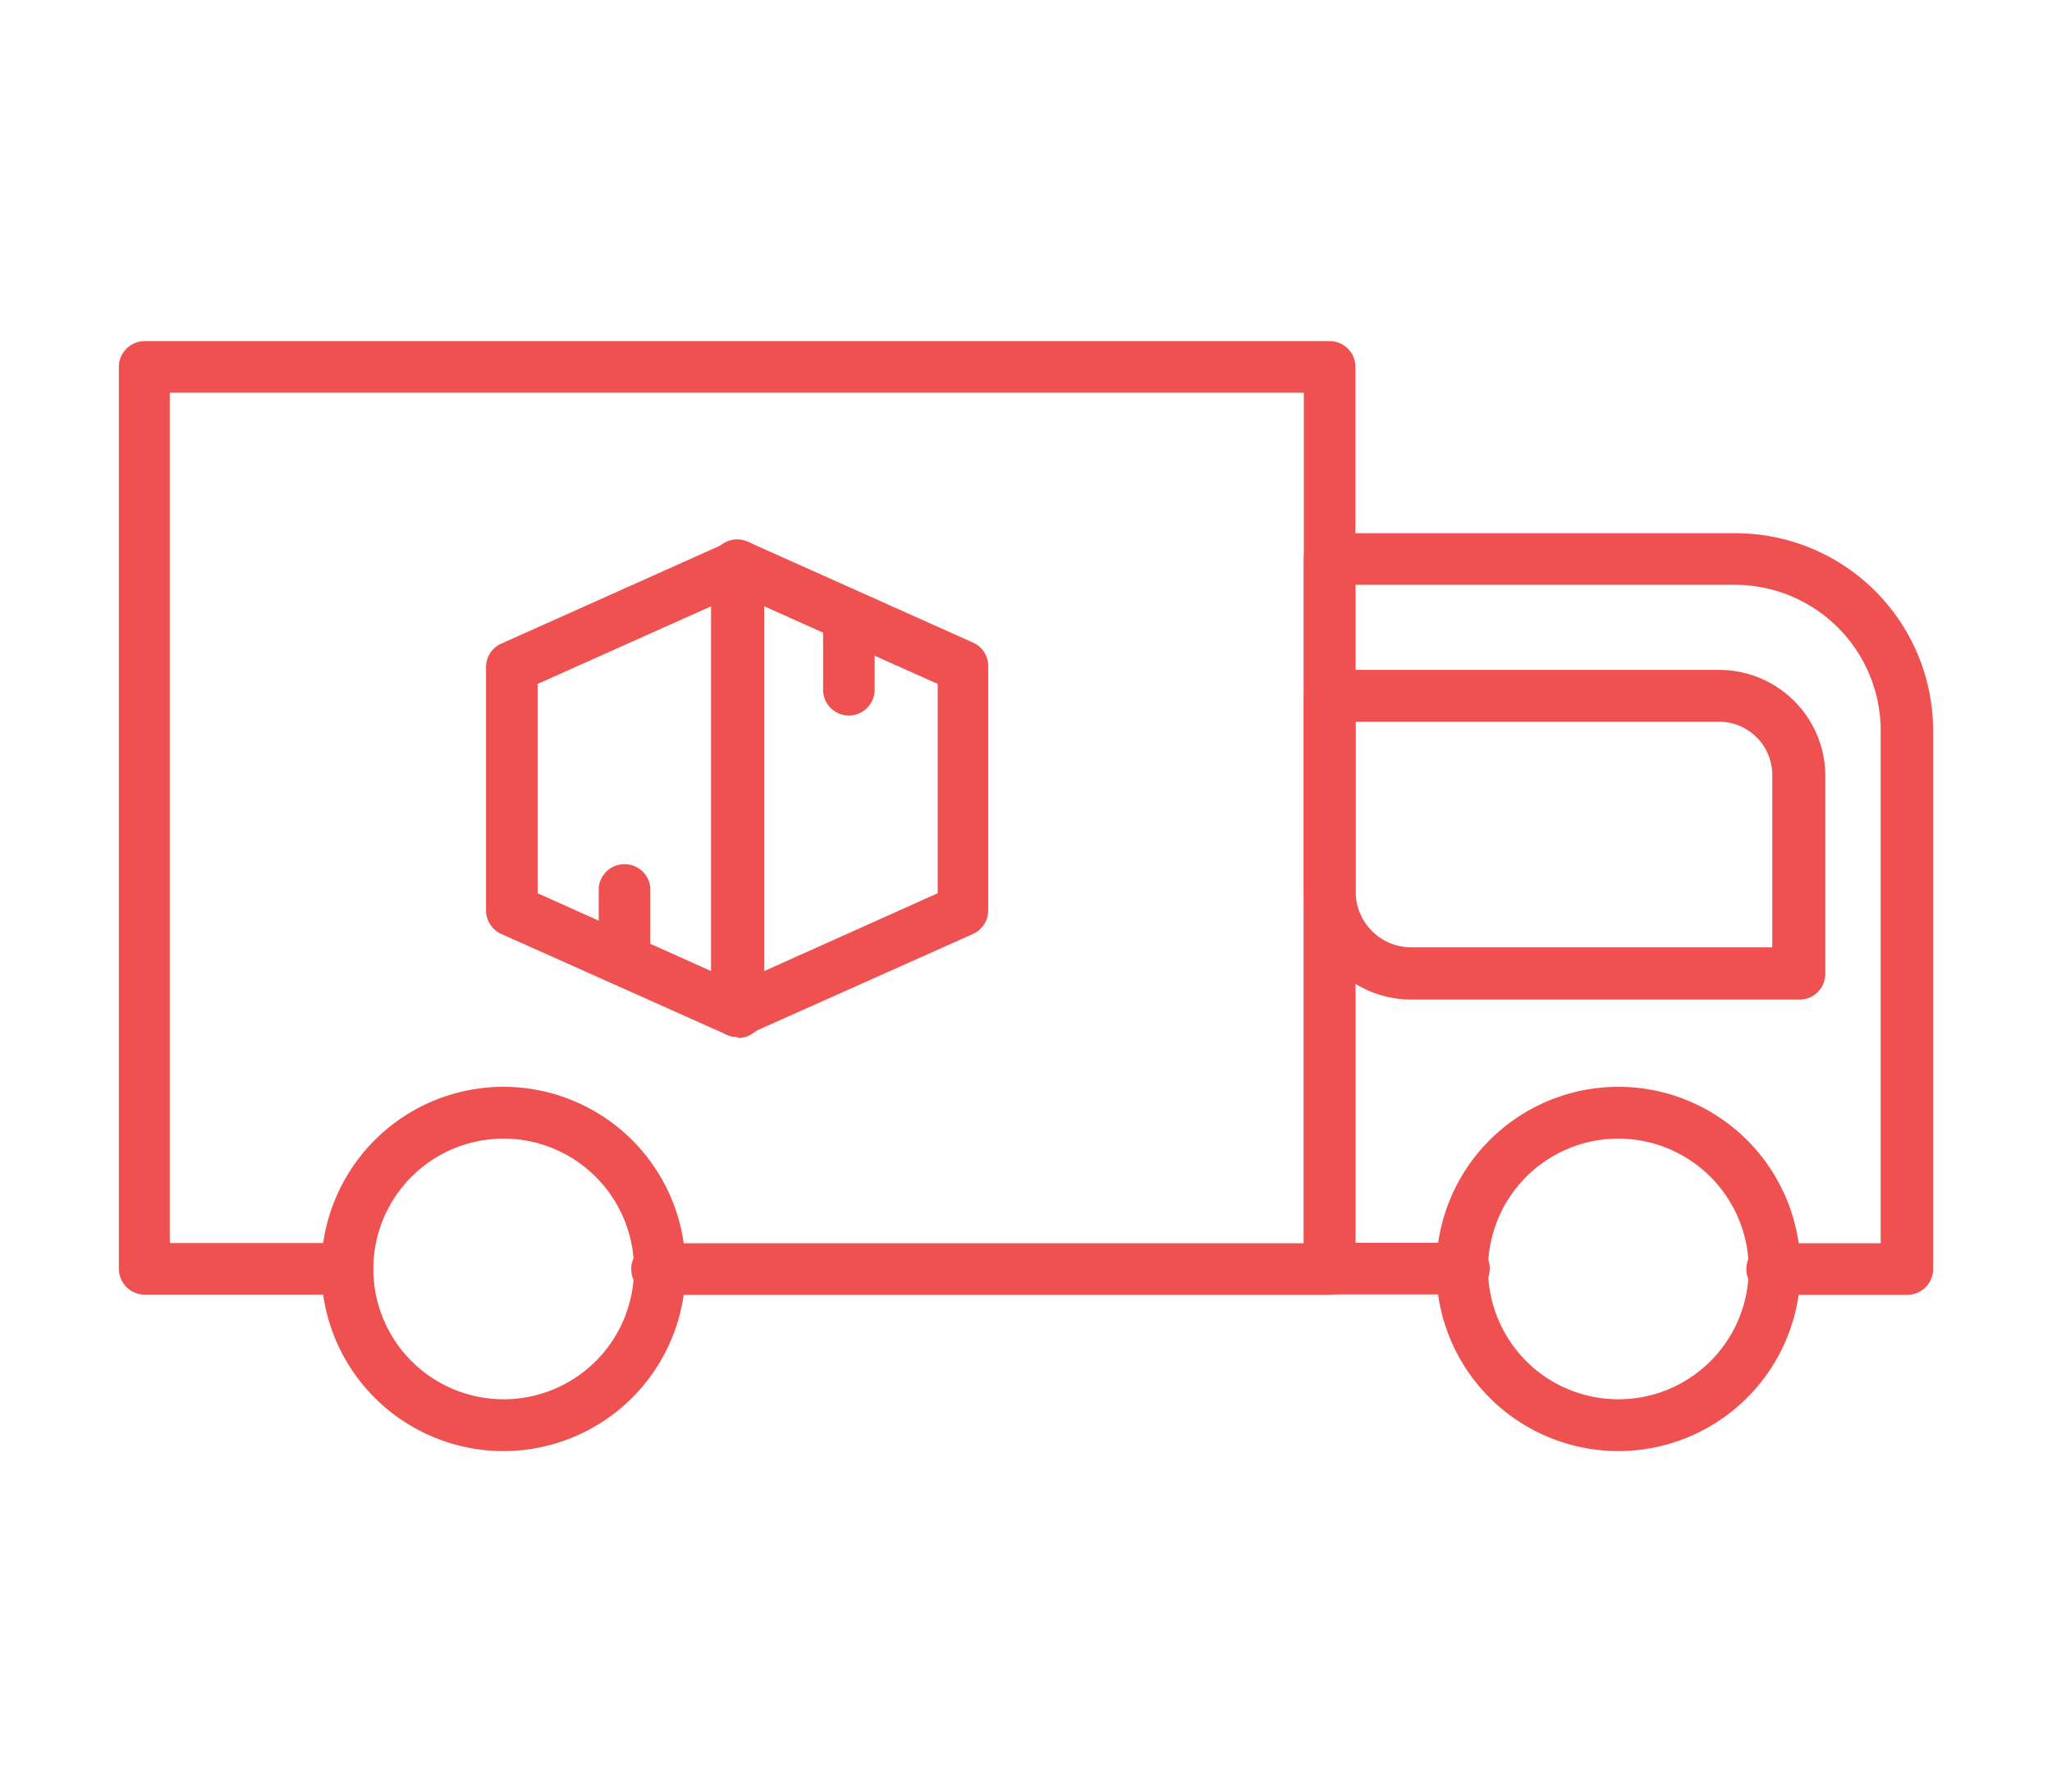 <svg id="Layer_1" data-name="Layer 1" xmlns="http://www.w3.org/2000/svg" viewBox="0 0 96.68 84.42"><defs><style>.cls-1{fill:#ef5050;}</style></defs><path class="cls-1" d="M34.73,48.85a1.25,1.25,0,0,1-.5-.11L23.62,44a1.22,1.22,0,0,1-.72-1.11V31.43a1.21,1.21,0,0,1,.72-1.11l10.61-4.75A1.22,1.22,0,0,1,36,26.68v21a1.23,1.23,0,0,1-1.22,1.22Zm-9.4-6.77,8.18,3.67V28.56l-8.18,3.66Z"/><path class="cls-1" d="M34.73,48.85a1.23,1.23,0,0,1-1.22-1.22v-21a1.22,1.22,0,0,1,1.72-1.11l10.61,4.75a1.21,1.21,0,0,1,.72,1.11V42.87A1.22,1.22,0,0,1,45.84,44L35.23,48.74A1.25,1.25,0,0,1,34.73,48.85ZM36,28.56V45.75l8.18-3.67V32.22Zm9.4,14.31h0Z"/><path class="cls-1" d="M40,33.71a1.22,1.22,0,0,1-1.22-1.22V29.65a1.22,1.22,0,1,1,2.43,0v2.84A1.22,1.22,0,0,1,40,33.71Z"/><path class="cls-1" d="M29.42,45.88a1.22,1.22,0,0,1-1.21-1.22V41.82a1.22,1.22,0,0,1,2.43,0v2.84A1.22,1.22,0,0,1,29.42,45.88Z"/><path class="cls-1" d="M62.64,61H31.07a1.22,1.22,0,1,1,0-2.43H61.43V18.5H8V58.56h8.32a1.22,1.22,0,0,1,0,2.43H6.82A1.22,1.22,0,0,1,5.6,59.78V17.28a1.22,1.22,0,0,1,1.22-1.21H62.64a1.21,1.21,0,0,1,1.22,1.21v42.5A1.21,1.21,0,0,1,62.64,61Z"/><path class="cls-1" d="M84.69,47.09H66.5A5.07,5.07,0,0,1,61.43,42V32.78a1.22,1.22,0,0,1,1.22-1.22H81a5,5,0,0,1,5,4.95v9.36A1.22,1.22,0,0,1,84.69,47.09ZM63.87,34v8a2.63,2.63,0,0,0,2.63,2.63h17V36.51A2.51,2.51,0,0,0,81,34Z"/><path class="cls-1" d="M89.86,61H83.61a1.22,1.22,0,1,1,0-2.43h5V34.41a6.88,6.88,0,0,0-6.88-6.86H63.86v31h5a1.22,1.22,0,1,1,0,2.43H62.64a1.21,1.21,0,0,1-1.21-1.21V26.33a1.21,1.21,0,0,1,1.21-1.21H81.76a9.31,9.31,0,0,1,9.32,9.29V59.78A1.22,1.22,0,0,1,89.86,61Z"/><path class="cls-1" d="M76.25,68.36a8.58,8.58,0,1,1,8.58-8.58A8.58,8.58,0,0,1,76.25,68.36Zm0-14.72a6.14,6.14,0,1,0,6.14,6.14A6.15,6.15,0,0,0,76.25,53.64Z"/><path class="cls-1" d="M23.72,68.36a8.58,8.58,0,1,1,8.58-8.58A8.58,8.58,0,0,1,23.72,68.36Zm0-14.72a6.14,6.14,0,1,0,6.15,6.14A6.15,6.15,0,0,0,23.72,53.64Z"/></svg>